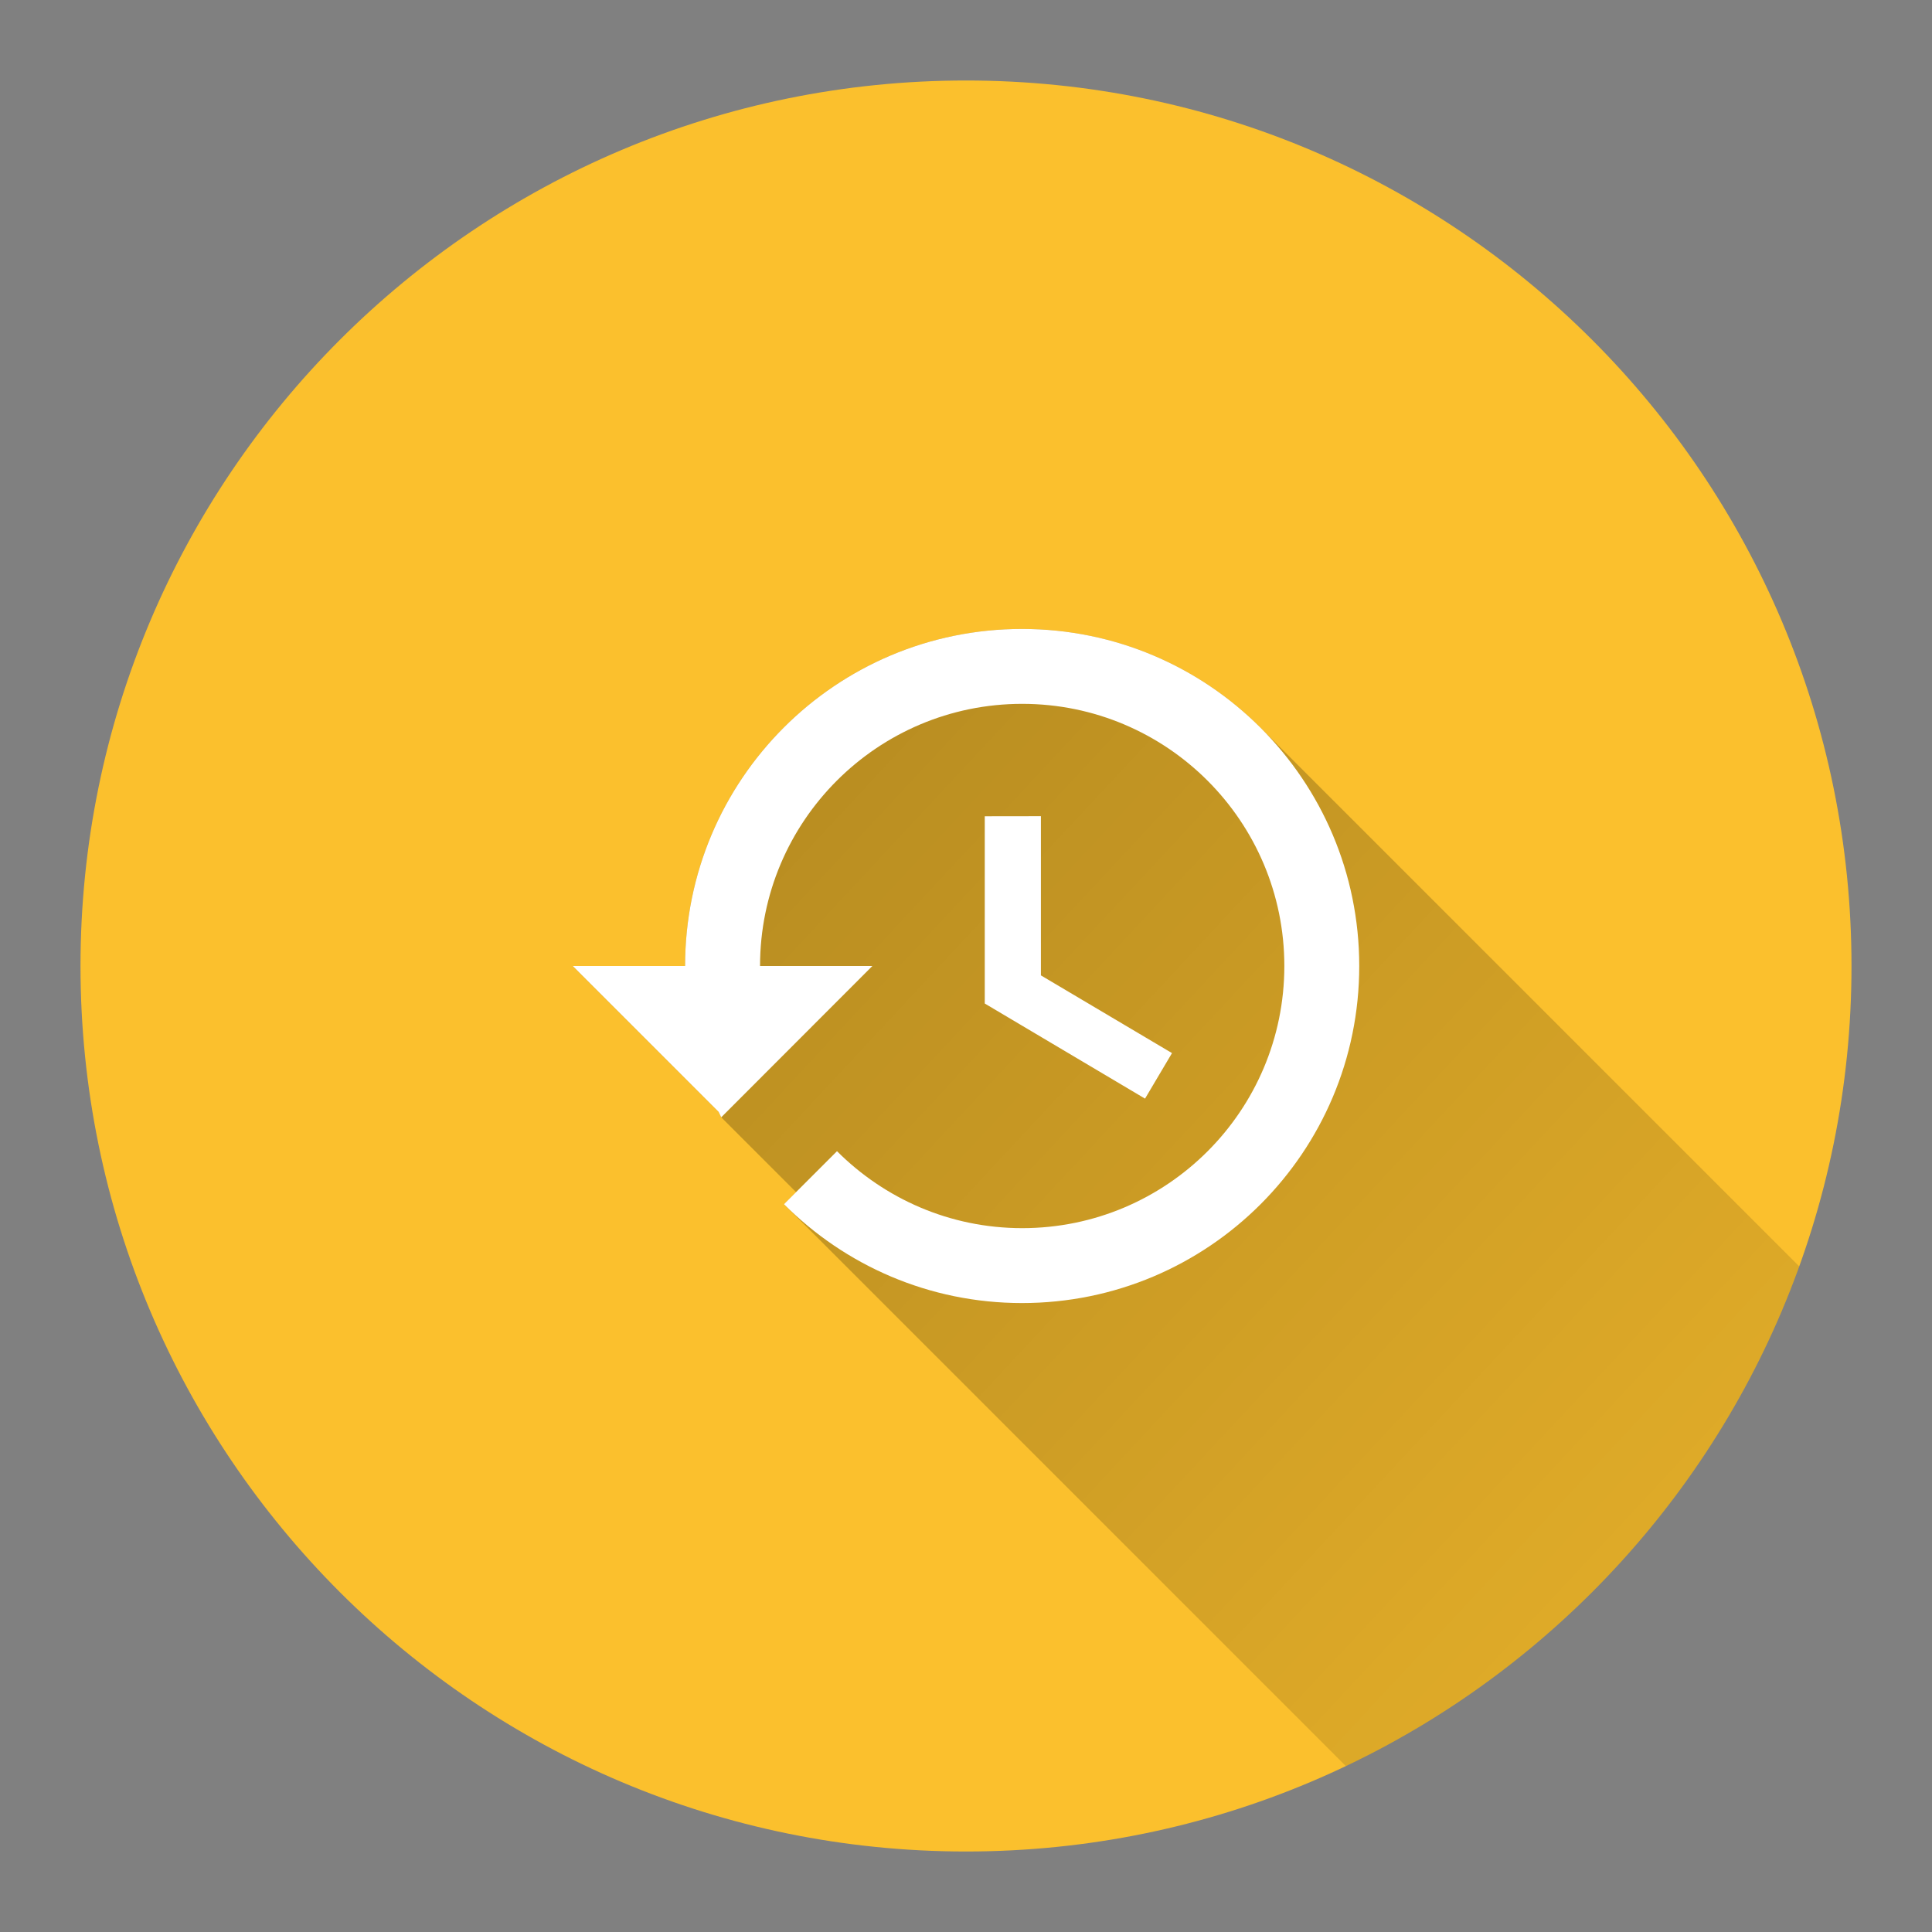 <svg version="1.1" xmlns="http://www.w3.org/2000/svg" xmlns:xlink="http://www.w3.org/1999/xlink" width="48" height="48"><rect width="100%" height="100%" fill="#808080" stroke="none"/><defs><linearGradient x1="14.23" y1="15.626" x2="54.983" y2="53.588" gradientUnits="userSpaceOnUse" id="color-1"><stop offset="0" stop-color="#000000" stop-opacity="0.3"></stop><stop offset="1" stop-color="#000000" stop-opacity="0"></stop></linearGradient><filter id="dropshadow-base"><feColorMatrix type="matrix" values="0 0 0 0 0  0 0 0 0 0  0 0 0 0 0  0 0 0 .8 0"></feColorMatrix> <feOffset dx="0" dy="1"></feOffset> <feGaussianBlur stdDeviation="1"></feGaussianBlur> <feComposite in="SourceGraphic"></feComposite></filter><filter id="dropshadow-banner" x="-10%" y="-10%" width="120%" height="130%"><feColorMatrix type="matrix" values="0 0 0 0 0  0 0 0 0 0  0 0 0 0 0  0 0 0 .4 0"></feColorMatrix> <feOffset dx="0" dy="1"></feOffset> <feGaussianBlur stdDeviation="0.5"></feGaussianBlur> <feComposite in="SourceGraphic"></feComposite></filter></defs><g fill="none" fill-rule="nonzero" stroke="none" stroke-width="none" stroke-linecap="butt" stroke-linejoin="miter" stroke-miterlimit="10" stroke-dasharray="" stroke-dashoffset="0" font-family="none" font-weight="none" font-size="none" text-anchor="none" style="mix-blend-mode: normal"><path d="M2,24c0,-12.15 9.85,-22 22,-22c12.15,0 22,9.85 22,22c0,12.15 -9.85,22 -22,22c-12.15,0 -22,-9.85 -22,-22z" id="base 1 5" fill="#fbc02d" stroke-width="1"></path><path d="M17.854,27.624l-3.624,-3.624h2.791c0,-4.625 3.741,-8.374 8.37,-8.374l0,0c2.315,0 4.41,0.938 5.927,2.454l13.384,13.384c-1.973,5.472 -6.054,9.937 -11.263,12.415l-13.951,-13.951c-0.003,-0.003 -0.006,-0.006 -0.009,-0.009l0.3,-0.3l-1.859,-1.859z" fill="url(#color-1)" stroke-width="1"></path><path d="M25.391,15.626c-4.629,0 -8.37,3.75 -8.37,8.374h-2.791l3.624,3.624l0.065,0.135l3.755,-3.759h-2.791c0,-3.596 2.917,-6.513 6.513,-6.513c3.596,0 6.513,2.917 6.513,6.513c0,3.596 -2.917,6.513 -6.513,6.513c-1.8,0 -3.424,-0.735 -4.601,-1.912l-1.317,1.317c1.512,1.517 3.601,2.456 5.913,2.456c4.629,0 8.379,-3.75 8.379,-8.374c0,-4.625 -3.75,-8.374 -8.379,-8.374zM24.465,20.278v4.652l3.982,2.363l0.67,-1.131l-3.257,-1.931v-3.955z" fill="none" stroke-width="0"></path><path d="M33.77,24c0,4.625 -3.75,8.374 -8.379,8.374c-2.312,0 -4.401,-0.94 -5.913,-2.456l1.317,-1.317c1.177,1.177 2.801,1.912 4.601,1.912c3.596,0 6.513,-2.917 6.513,-6.513c0,-3.596 -2.917,-6.513 -6.513,-6.513c-3.596,0 -6.513,2.917 -6.513,6.513h2.791l-3.755,3.759l-0.065,-0.135l-3.624,-3.624h2.791c0,-4.625 3.741,-8.374 8.37,-8.374c4.629,0 8.379,3.75 8.379,8.374zM25.861,20.278v3.955l3.257,1.931l-0.67,1.131l-3.982,-2.363v-4.652z" fill="#ffffff" stroke-width="0"></path><path d="M2,24c0,-12.15 9.85,-22 22,-22c12.15,0 22,9.85 22,22c0,12.15 -9.85,22 -22,22c-12.15,0 -22,-9.85 -22,-22z" id="base 1 1 1" fill="none" stroke-width="1"></path><g fill="#000000" stroke-width="1" font-family="Roboto, sans-serif" font-weight="normal" font-size="14" text-anchor="start"></g><rect x="2" y="2" width="44" height="22" fill="none" stroke-width="1"></rect><path d="M2,24v-22h44v22z" fill="none" stroke-width="1"></path><path d="M2,24v-22h44v22z" fill="none" stroke-width="1"></path><path d="M2,24v-22h44v22z" fill="none" stroke-width="1"></path><path d="M2,24v-22h44v22z" fill="none" stroke-width="1"></path></g></svg>